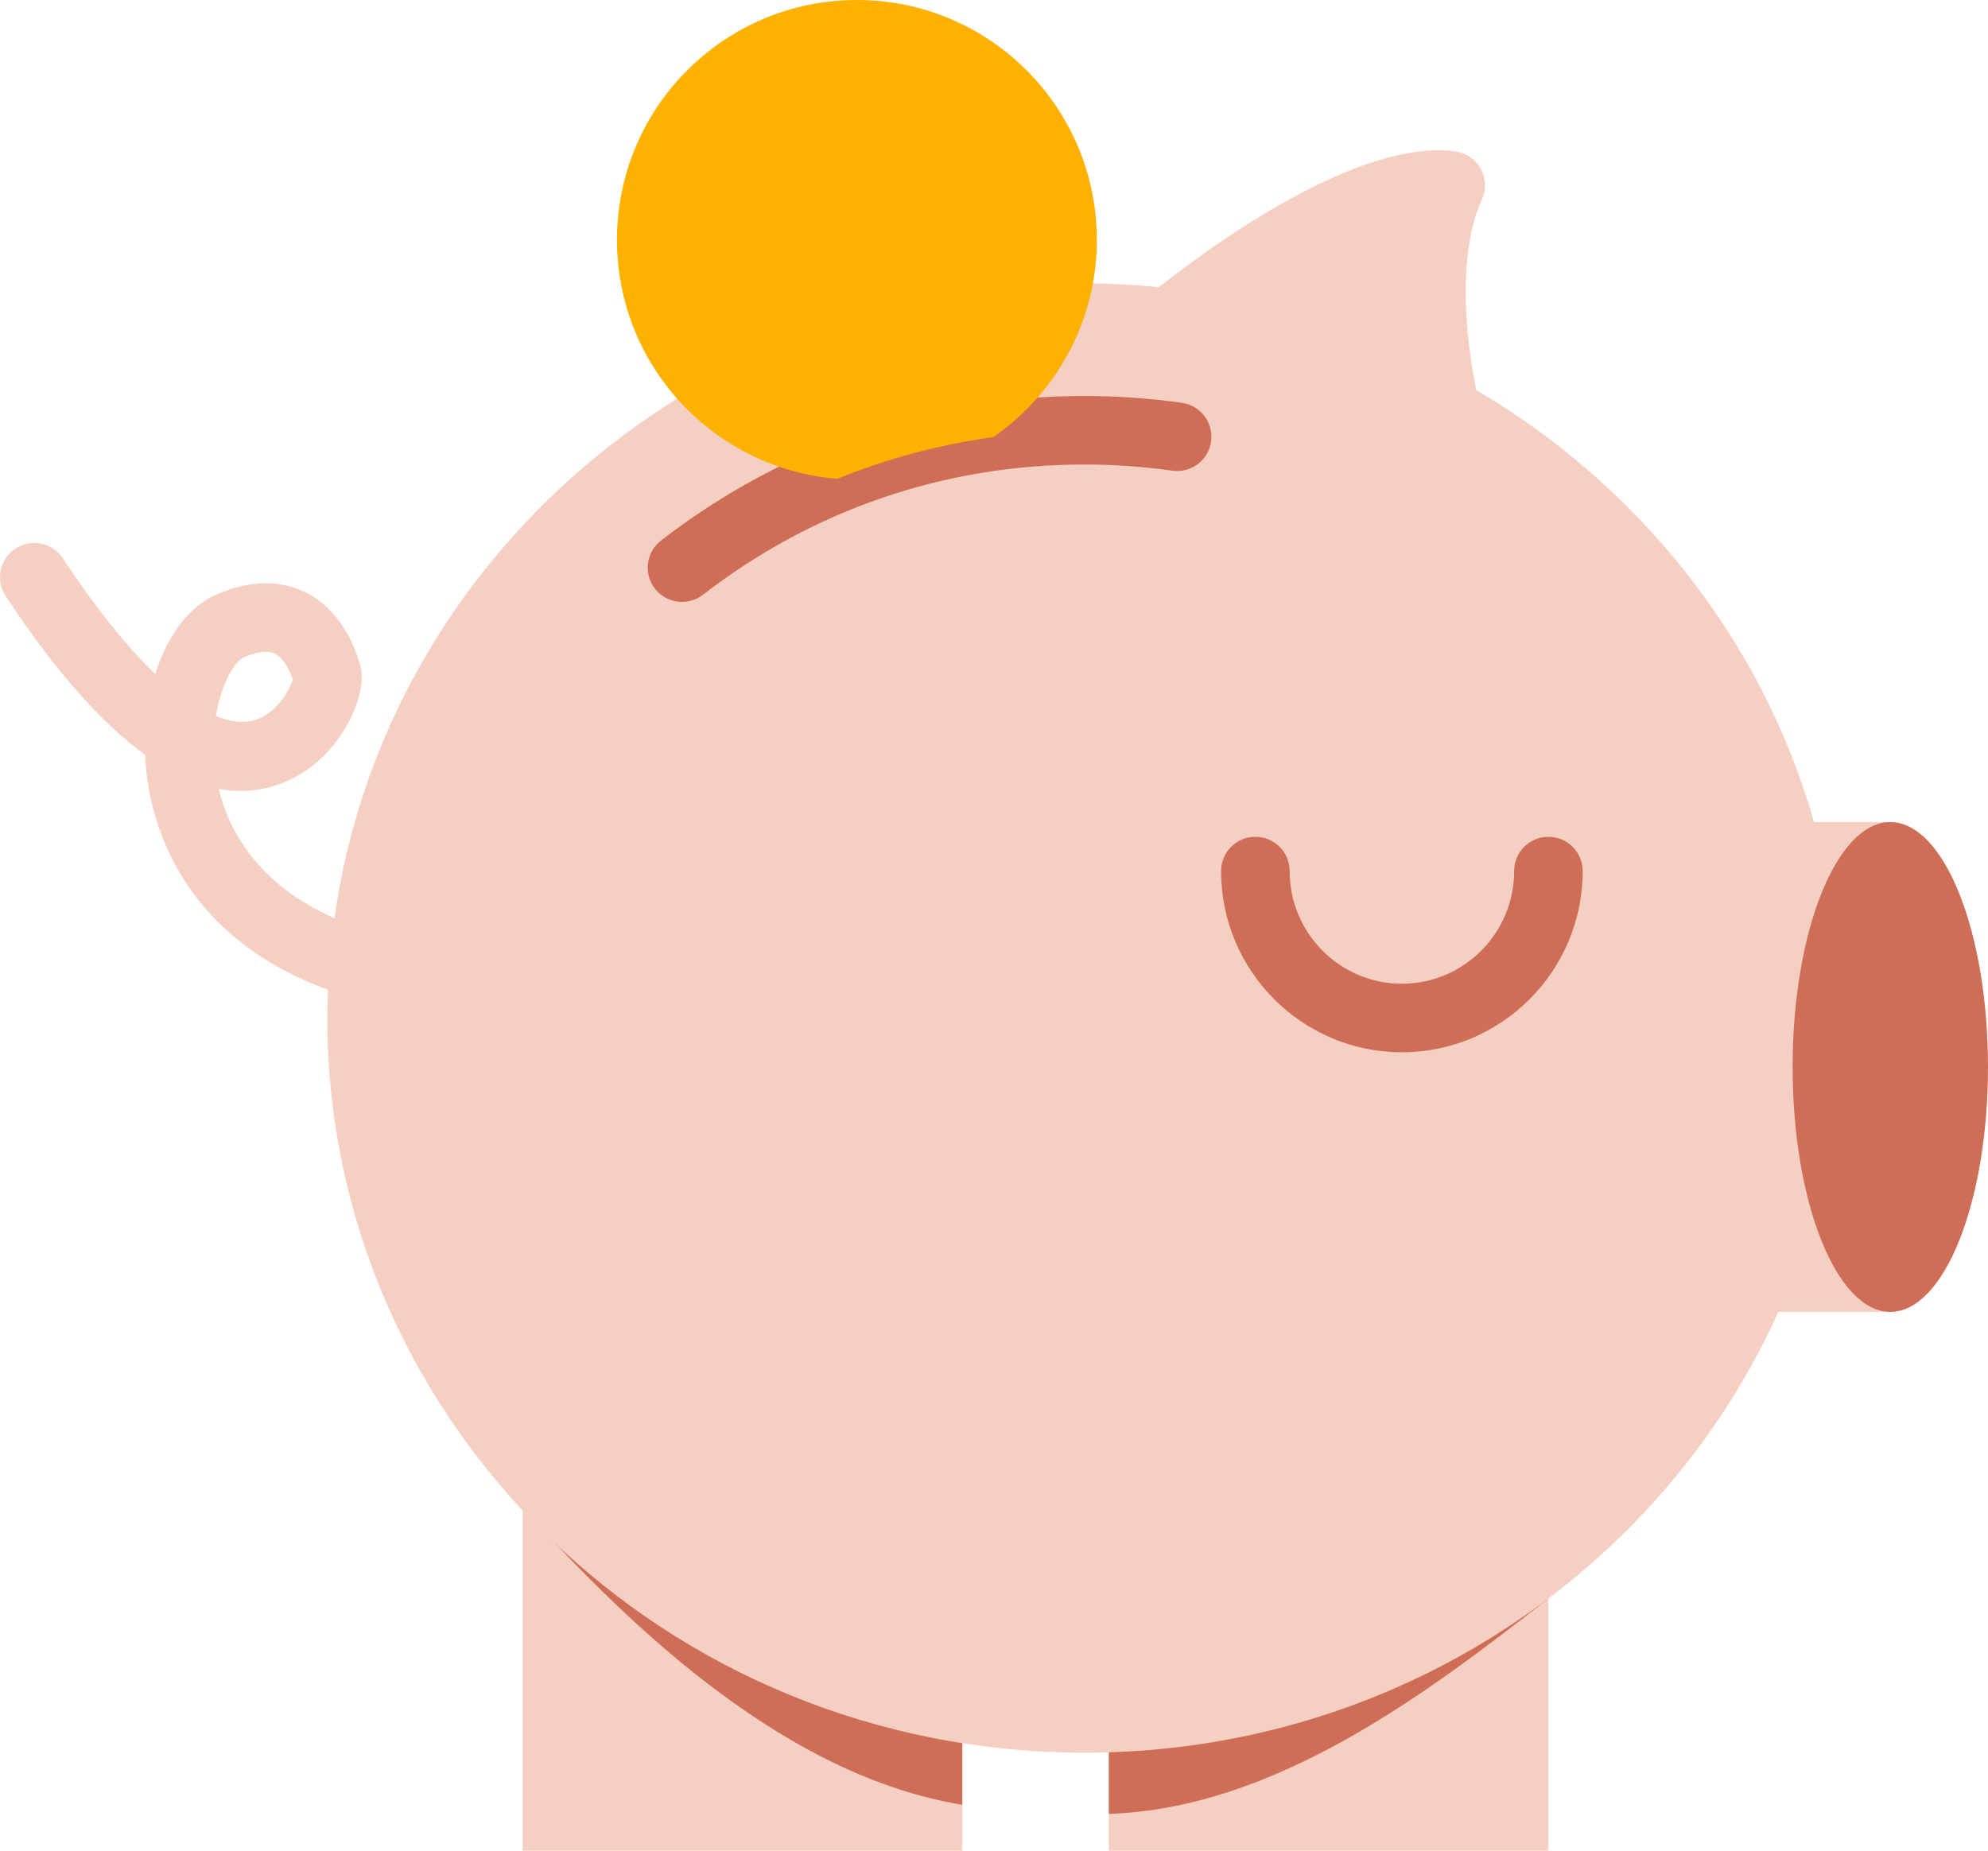 <?xml version="1.0" encoding="utf-8"?>
<!-- Generator: Adobe Illustrator 17.0.0, SVG Export Plug-In . SVG Version: 6.00 Build 0)  -->
<!DOCTYPE svg PUBLIC "-//W3C//DTD SVG 1.1//EN" "http://www.w3.org/Graphics/SVG/1.1/DTD/svg11.dtd">
<svg version="1.1" id="Livello_1" xmlns="http://www.w3.org/2000/svg" xmlns:xlink="http://www.w3.org/1999/xlink" x="0px" y="0px"
	 width="626.402px" height="583.2px" viewBox="-0.002 0 626.402 583.2" enable-background="new -0.002 0 626.402 583.2"
	 xml:space="preserve">
<g>
	<g>
		<polygon fill-rule="evenodd" clip-rule="evenodd" fill="#F6CFC3" points="454.089,475.156 454.089,473.4 203.399,473.4 
			203.399,475.156 164.699,475.156 164.699,583.2 303.21,583.2 303.21,519.161 349.379,519.161 349.379,583.2 487.889,583.2 
			487.889,475.156 		"/>
		<path fill-rule="evenodd" clip-rule="evenodd" fill="#CF6E57" d="M454.089,473.4H203.399v1.756l-38.7-15.256v15.256
			c35.506,39.592,83.901,84.652,138.51,93.583v-49.578h46.17v52.444c52.113-1.675,100.031-37.729,138.51-67.888v-28.561h-33.801
			V473.4z"/>
		<path fill="#F6CFC3" d="M571.585,259.066c-16.361-57.508-55.089-105.899-106.418-136.158c-3.279-15.97-6.206-42.441,1.777-60.028
			c1.413-3.117,1.268-6.713-0.388-9.703c-1.658-2.99-4.633-5.015-8.021-5.469c-30.114-4.024-75.335,28.556-93.396,42.786
			c-7.727-0.733-15.529-1.214-23.455-1.214c-120.749,0-220.478,87.097-236.296,200.079c-24.046-10.607-33.272-27.437-36.47-40.76
			c7.604,1.392,14.924,0.517,21.948-2.647c16.501-7.441,25.144-26.979,22.7-36.012c-1.746-6.444-6.37-18.072-17.766-23.493
			c-5.624-2.679-15.016-4.678-27.823,1.007c-8.593,3.818-15.314,13.046-19.045,24.943c-8.137-7.752-17.824-19.327-29.115-36.45
			c-3.285-4.978-9.972-6.354-14.963-3.074c-4.978,3.285-6.354,9.983-3.072,14.961c15.362,23.298,30.043,39.999,43.957,50.05
			c0.047,1.208,0.124,2.421,0.227,3.639c1.349,16.037,9.856,53.042,57.405,70.394c-0.115,2.954-0.231,5.907-0.231,8.888
			c0,127.868,106.801,231.525,238.545,231.525c97.809,0,181.823-57.159,218.639-138.916h35.295V259.066H571.585z M76.744,207.199
			c2.919-1.303,6.998-2.568,9.772-1.25c2.645,1.26,4.617,4.809,5.748,8.153c-0.96,3.206-5.155,11.28-12.843,13.02
			c-2.31,0.533-6.091,0.649-11.412-1.45C69.698,215.388,73.954,208.438,76.744,207.199z"/>
		<g>
			<ellipse fill="#CF6E57" cx="595.619" cy="336.241" rx="30.78" ry="77.174"/>
			<path fill="#CF6E57" d="M487.89,263.698c-5.964,0-10.8,4.836-10.8,10.8c0,19.58-15.868,35.506-35.372,35.506
				s-35.369-15.926-35.369-35.506c0-5.964-4.836-10.8-10.8-10.8s-10.8,4.836-10.8,10.8c0,31.488,25.555,57.106,56.969,57.106
				s56.972-25.618,56.972-57.106C498.69,268.534,493.854,263.698,487.89,263.698z"/>
			<path fill="#CF6E57" d="M372.415,126.937c-10.099-1.429-20.44-2.152-30.731-2.152c-48.761,0-94.893,15.752-133.407,45.552
				c-4.717,3.649-5.582,10.436-1.93,15.151c2.128,2.753,5.321,4.192,8.548,4.192c2.307,0,4.635-0.738,6.602-2.257
				c34.694-26.847,76.254-41.038,120.187-41.038c9.284,0,18.605,0.654,27.704,1.941c5.914,0.854,11.372-3.275,12.208-9.181
				C382.429,133.239,378.318,127.775,372.415,126.937z"/>
		</g>
		<path fill-rule="evenodd" clip-rule="evenodd" fill="#FFB100" d="M263.824,150.888c15.559-6.319,32.032-10.782,49.197-13.163
			c19.673-13.65,32.579-36.368,32.579-62.126c0-41.753-33.848-75.6-75.6-75.6C228.248,0,194.4,33.847,194.4,75.6
			C194.4,115.268,224.968,147.738,263.824,150.888z"/>
	</g>
</g>
</svg>
